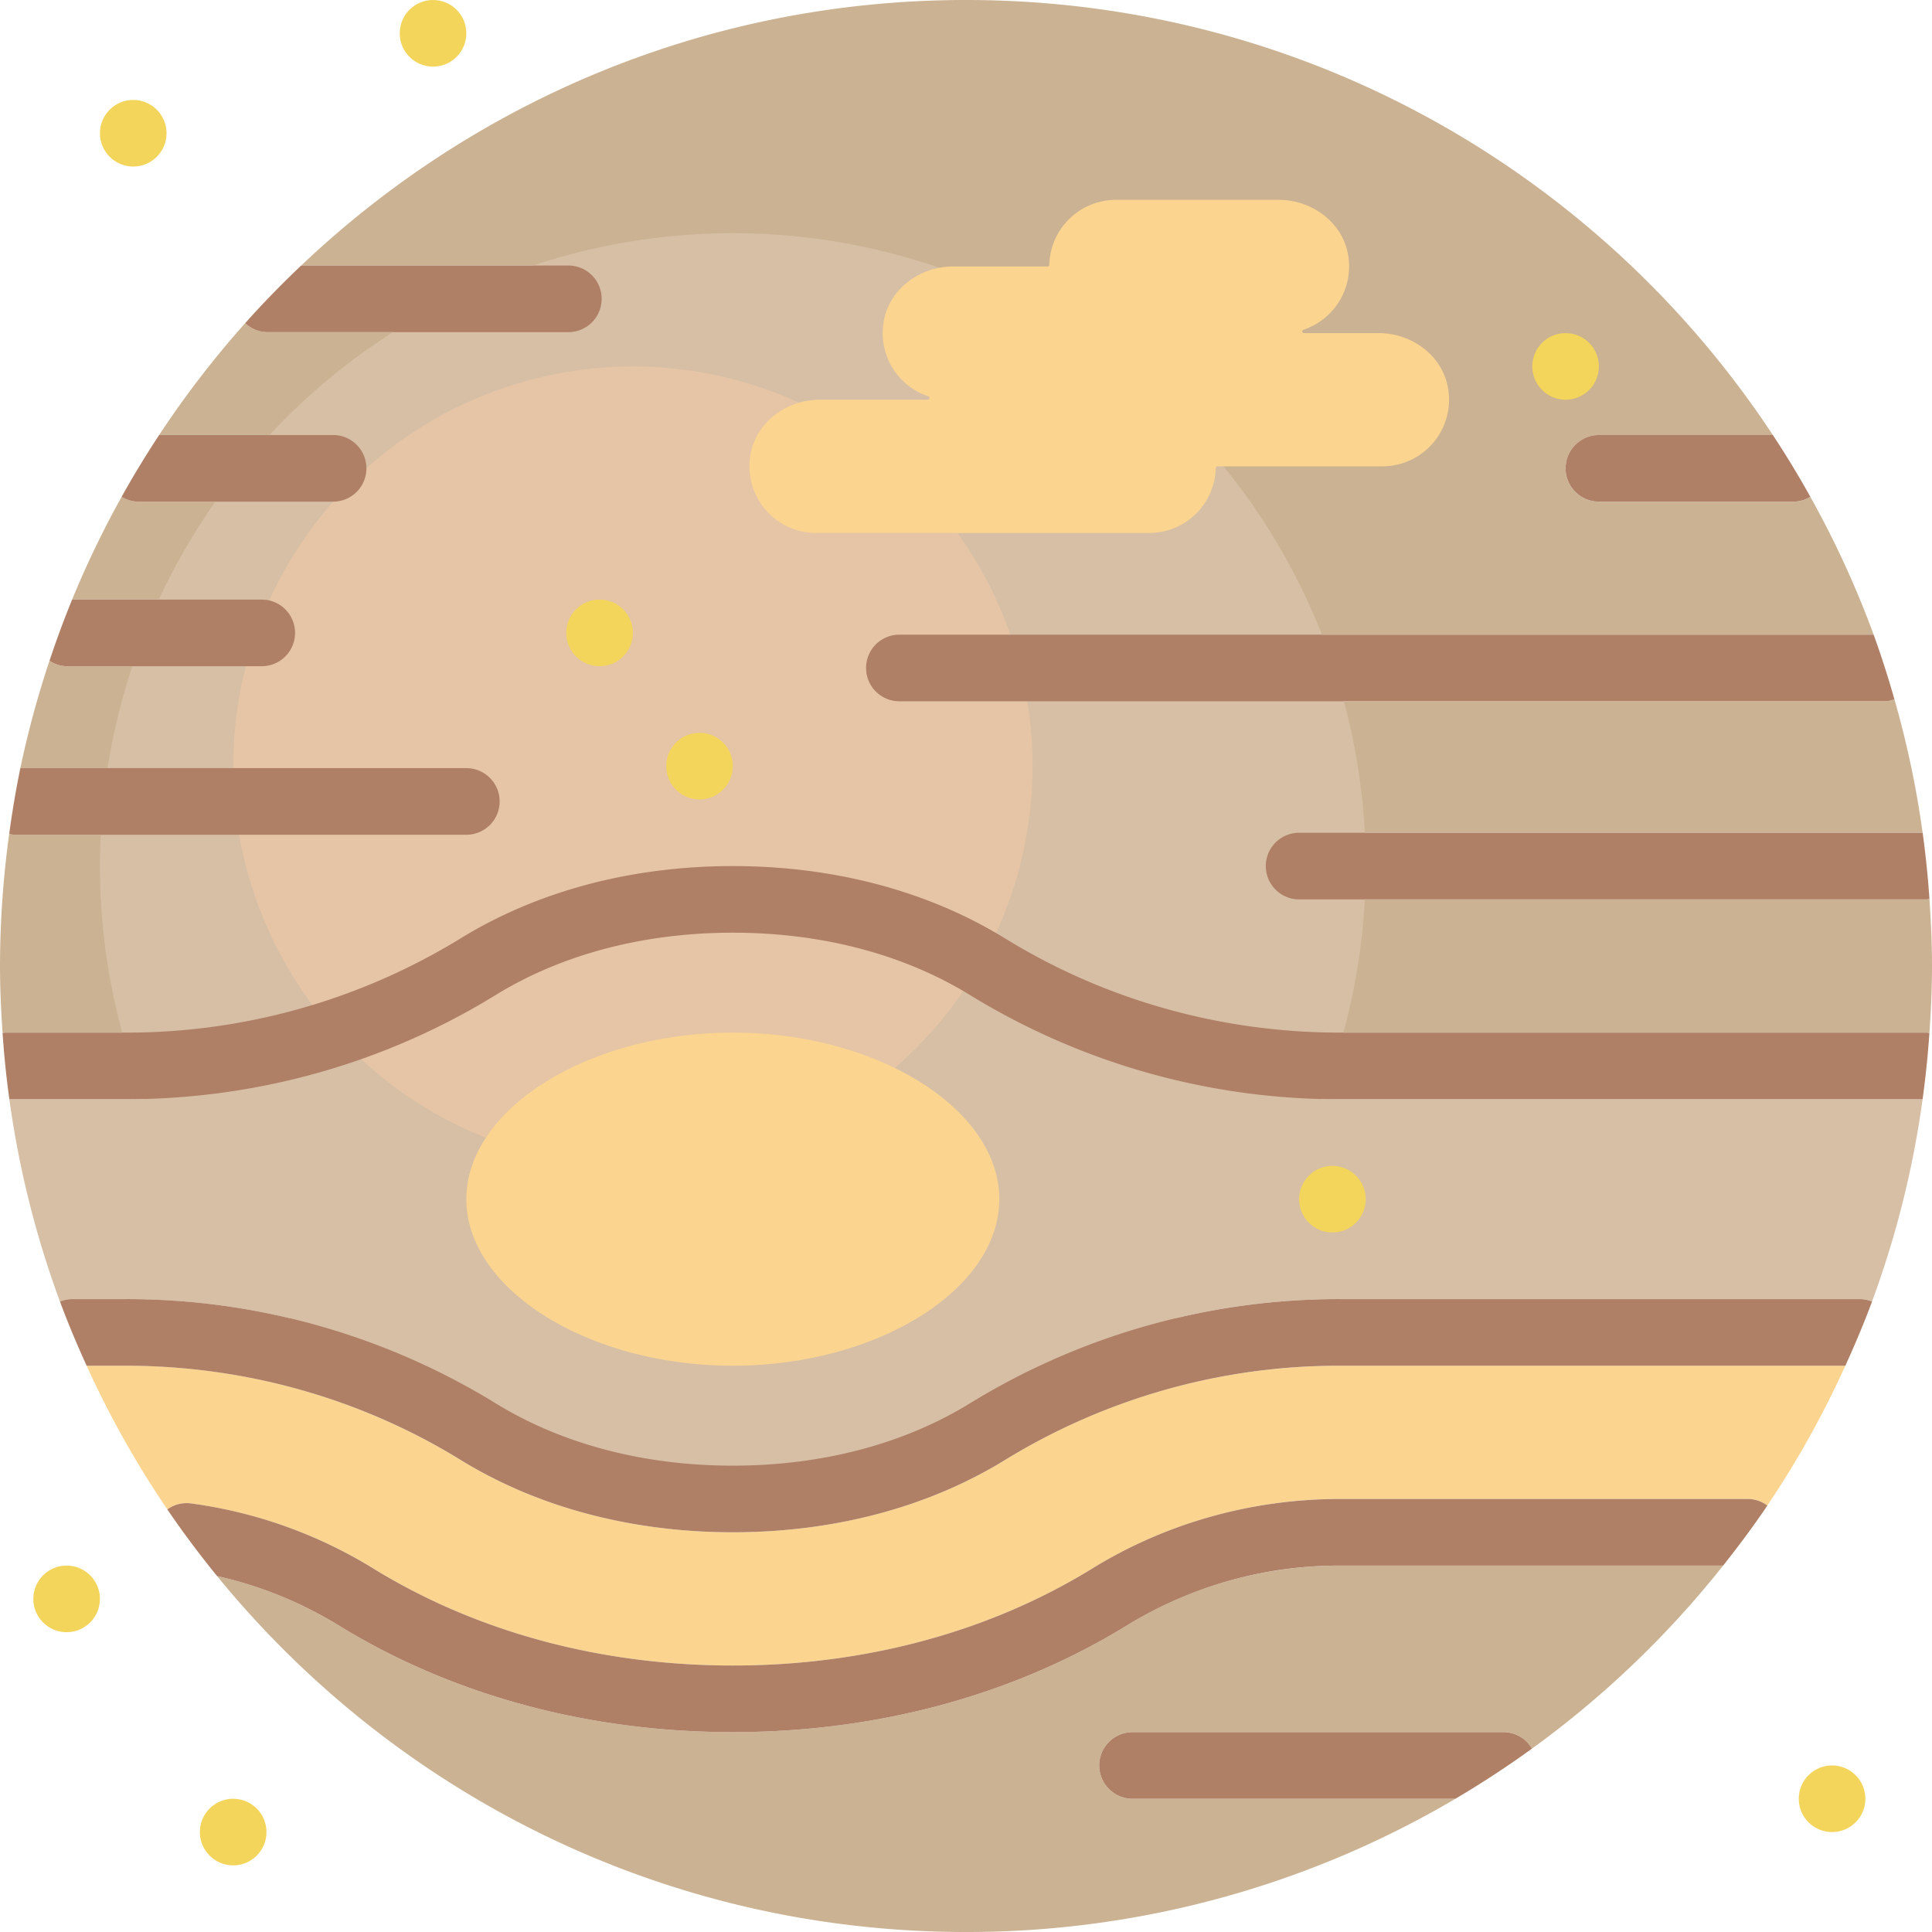 <svg xmlns="http://www.w3.org/2000/svg" viewBox="0 0 58 58"><path d="M3.771 31c3.573 0 7.051-.978 10.056-2.828C16.134 26.751 18.96 26 22 26s5.866.751 8.174 2.172A19.163 19.163 0 0 0 40.23 31h17.615c.027 0 .05.013.077.016.046-.667.078-1.338.078-2.016 0-.678-.032-1.349-.078-2.016-.026.002-.049.016-.076.016H39a1 1 0 1 1 0-2h18.719a28.9 28.9 0 0 0-.846-4.003c-.091.027-.181.057-.28.057H27a1 1 0 1 1 0-2h29.248a28.893 28.893 0 0 0-1.9-4.139.97.97 0 0 1-.49.146H48a1 1 0 1 1 0-2h5.223C48.036 5.194 39.127 0 29 0 21.265 0 14.242 3.035 9.043 7.971h8.02a1 1 0 1 1 0 2H8.029a.989.989 0 0 1-.67-.268 29.249 29.249 0 0 0-2.582 3.357H10a1 1 0 1 1 0 2H4.142a.98.98 0 0 1-.49-.146A28.824 28.824 0 0 0 2.165 18h5.693a1 1 0 1 1 0 2H2a.972.972 0 0 1-.514-.163 28.906 28.906 0 0 0-.875 3.222H14a1 1 0 1 1 0 2H.42c-.051 0-.094-.022-.143-.029A29.214 29.214 0 0 0 0 29c0 .678.032 1.349.078 2.016.026-.003.049-.016.076-.016h3.617z" fill="#cbb292"/><path d="M30.174 43.828C27.866 45.249 25.04 46 22 46s-5.866-.751-8.174-2.172A19.16 19.16 0 0 0 3.771 41h-1.17a28.907 28.907 0 0 0 2.423 4.314c.2-.142.45-.216.713-.18 1.963.27 3.803.926 5.469 1.952C14.301 48.992 18.033 50 22 50s7.699-1.008 10.795-2.914A14.16 14.16 0 0 1 40.229 45h12.259c.216 0 .405.083.568.199A28.906 28.906 0 0 0 55.398 41H40.23c-3.573 0-7.051.978-10.056 2.828z" fill="#fbd490"/><path d="M29.125 29.875C27.134 28.648 24.67 28 22 28s-5.134.648-7.125 1.875A21.165 21.165 0 0 1 3.771 33H.281A28.848 28.848 0 0 0 1.8 39.074.99.99 0 0 1 2.165 39H3.77c3.943 0 7.783 1.081 11.104 3.125C16.866 43.352 19.33 44 22 44s5.134-.648 7.125-1.875A21.166 21.166 0 0 1 40.23 39h15.604a.99.99 0 0 1 .365.074A28.833 28.833 0 0 0 57.718 33H40.23a21.166 21.166 0 0 1-11.105-3.125z" fill="#d6bfa5"/><circle cx="22" cy="26" r="19" fill="#d6bfa5"/><path d="M33.844 48.789C30.433 50.89 26.337 52 22 52s-8.433-1.11-11.844-3.211a11.916 11.916 0 0 0-3.638-1.474C11.836 53.835 19.931 58 29 58a28.857 28.857 0 0 0 14.692-4H34a1 1 0 1 1 0-2h11.146c.365 0 .669.205.844.496A29.143 29.143 0 0 0 51.729 47h-11.5c-2.277 0-4.485.619-6.385 1.789z" fill="#cbb292"/><circle cx="19" cy="23" r="12" fill="#e5c5a5"/><path d="M40.229 45c-2.647 0-5.218.721-7.435 2.086C29.699 48.992 25.967 50 22 50s-7.699-1.008-10.795-2.914a13.981 13.981 0 0 0-5.469-1.952.984.984 0 0 0-.713.18c.47.689.969 1.356 1.495 2.001a11.95 11.95 0 0 1 3.638 1.474C13.567 50.89 17.663 52 22 52s8.433-1.11 11.844-3.211A12.163 12.163 0 0 1 40.23 47h11.499c.463-.584.91-1.181 1.328-1.801a.98.98 0 0 0-.569-.199H40.229zM57.846 31H40.23c-3.573 0-7.052-.978-10.057-2.828C27.866 26.751 25.04 26 22 26s-5.866.751-8.174 2.172A19.16 19.16 0 0 1 3.771 31H.154c-.027 0-.05.013-.077.016.046.668.113 1.33.204 1.984H3.77c3.943 0 7.783-1.081 11.104-3.125C16.866 28.648 19.33 28 22 28s5.134.648 7.125 1.875A21.166 21.166 0 0 0 40.23 33h17.488c.09-.655.158-1.317.204-1.984-.026-.003-.049-.016-.076-.016z" fill="#af8066"/><path d="M40.23 39a21.166 21.166 0 0 0-11.105 3.125C27.134 43.352 24.67 44 22 44s-5.134-.648-7.125-1.875A21.165 21.165 0 0 0 3.771 39H2.165a.987.987 0 0 0-.365.074c.243.654.513 1.295.801 1.926h1.17c3.573 0 7.051.978 10.056 2.828C16.134 45.249 18.96 46 22 46s5.866-.751 8.174-2.172A19.163 19.163 0 0 1 40.23 41h15.169c.287-.631.558-1.272.801-1.926a.99.99 0 0 0-.365-.074H40.23zM45.146 52H34a1 1 0 1 0 0 2h9.692a29.065 29.065 0 0 0 2.297-1.504.984.984 0 0 0-.843-.496zM38 26a1 1 0 0 0 1 1h18.846c.027 0 .05-.013.077-.016A28.711 28.711 0 0 0 57.719 25H39a1 1 0 0 0-1 1zM26 20.053a1 1 0 0 0 1 1h29.592c.099 0 .19-.03.28-.057a28.187 28.187 0 0 0-.624-1.943H27a1 1 0 0 0-1 1zM14 25.06a1 1 0 1 0 0-2H.611a29.039 29.039 0 0 0-.334 1.971c.049.007.092.029.143.029H14zM47 14.06a1 1 0 0 0 1 1h5.858a.98.98 0 0 0 .49-.146 28.584 28.584 0 0 0-1.126-1.854H48a1 1 0 0 0-1 1zM10 15.06a1 1 0 1 0 0-2H4.777a29.502 29.502 0 0 0-1.126 1.854.97.97 0 0 0 .49.146H10zM7.858 20a1 1 0 1 0 0-2H2.165a28.996 28.996 0 0 0-.679 1.837A.972.972 0 0 0 2 20h5.858zM17.062 9.971a1 1 0 1 0 0-2h-8.02a28.952 28.952 0 0 0-1.683 1.732c.178.163.41.268.67.268h9.033z" fill="#af8066"/><path d="M41.393 10h-2.245c-.057 0-.074-.082-.02-.1a2.003 2.003 0 0 0 1.345-2.236C40.313 6.681 39.389 6 38.393 6H33.5a2 2 0 0 0-1.999 1.951.05.05 0 0 1-.049.049h-2.845c-.996 0-1.92.681-2.08 1.664a2.003 2.003 0 0 0 1.345 2.236c.054.018.037.1-.02.1h-3.245c-.996 0-1.92.681-2.08 1.664A2.001 2.001 0 0 0 24.5 16h10a2 2 0 0 0 1.999-1.951.05.05 0 0 1 .049-.049H41.5a2.001 2.001 0 0 0 1.973-2.336c-.16-.983-1.084-1.664-2.08-1.664zM22 41c-4.337 0-8-2.29-8-5s3.663-5 8-5 8 2.29 8 5-3.663 5-8 5z" fill="#fbd490"/><circle cx="4" cy="4" r="1" fill="#f3d55b"/><circle cx="18" cy="19" r="1" fill="#f3d55b"/><circle cx="21" cy="23" r="1" fill="#f3d55b"/><circle cx="40" cy="36" r="1" fill="#f3d55b"/><circle cx="7" cy="55" r="1" fill="#f3d55b"/><circle cx="2" cy="48" r="1" fill="#f3d55b"/><circle cx="13" cy="1" r="1" fill="#f3d55b"/><circle cx="47" cy="11" r="1" fill="#f3d55b"/><circle cx="55" cy="54" r="1" fill="#f3d55b"/></svg>